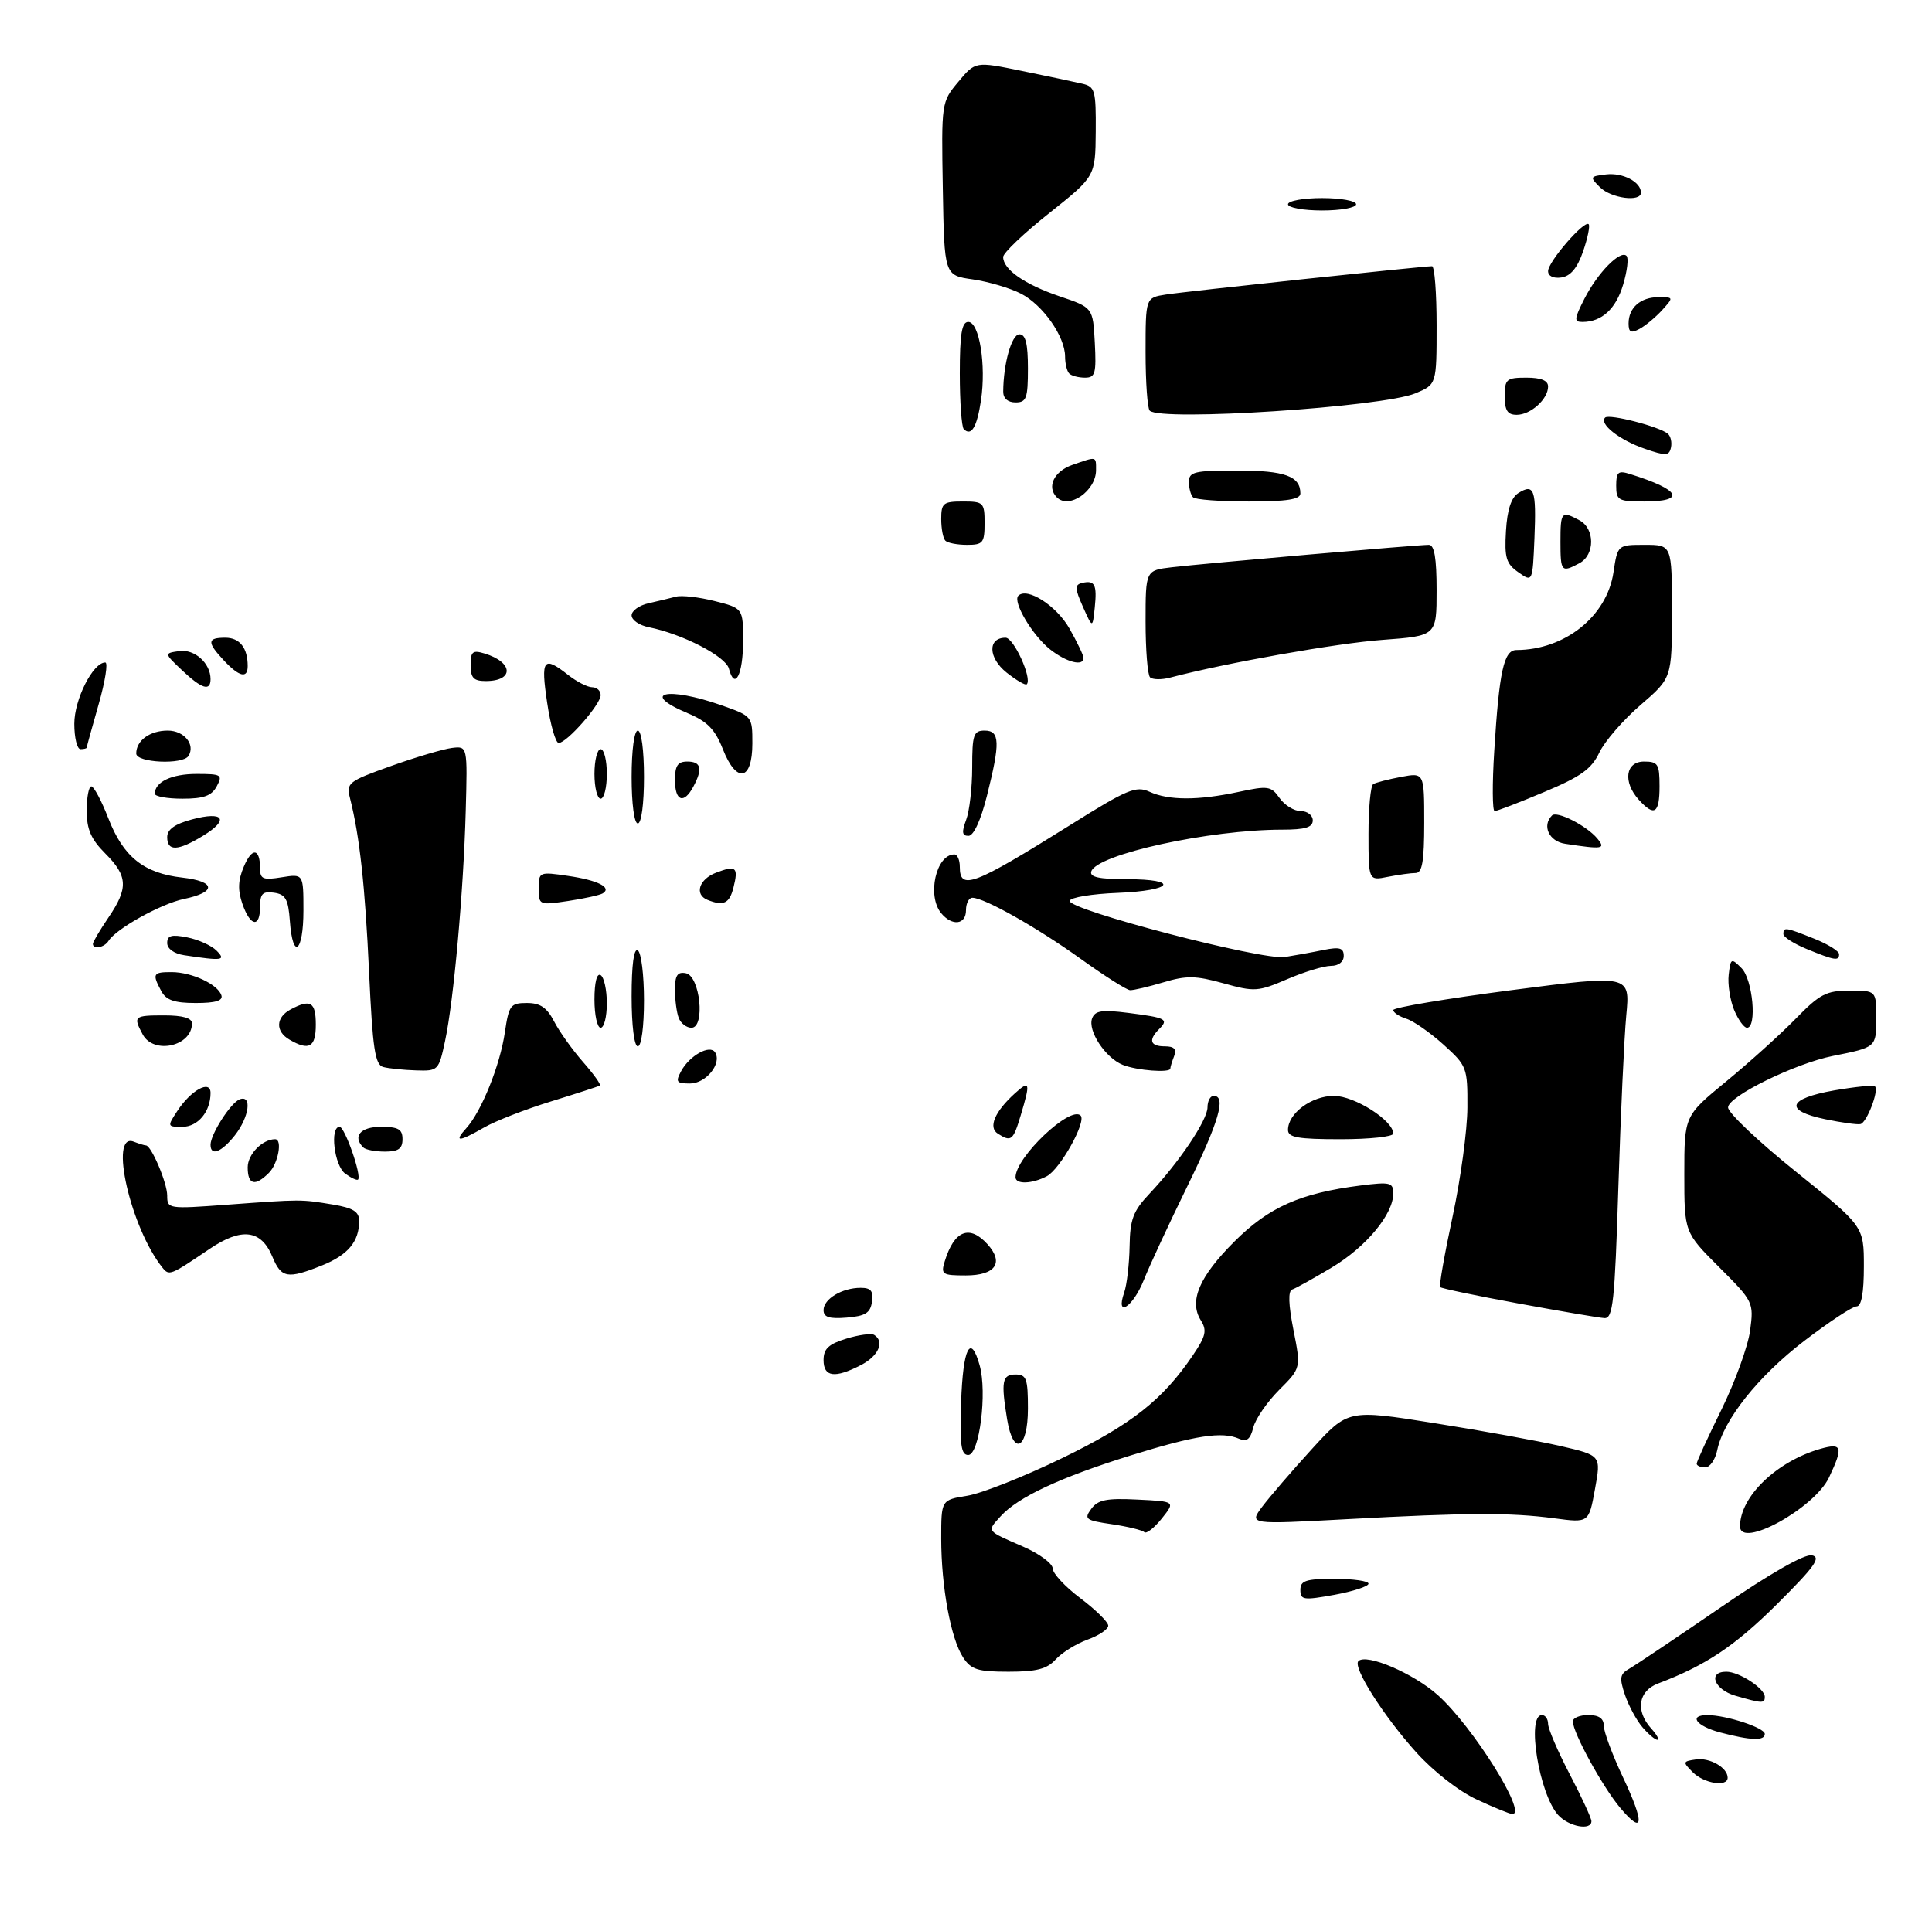 <?xml version="1.0" encoding="UTF-8" standalone="no"?>
<!DOCTYPE svg PUBLIC "-//W3C//DTD SVG 1.1//EN" "http://www.w3.org/Graphics/SVG/1.1/DTD/svg11.dtd" >
<svg xmlns="http://www.w3.org/2000/svg" xmlns:xlink="http://www.w3.org/1999/xlink" version="1.1" viewBox="0 0 312 308">
 <g >
 <path fill="currentColor"
d=" M 251.62 293.14 C 248.55 289.74 246.48 277.00 249.00 277.00 C 249.55 277.00 250.00 277.64 250.00 278.43 C 250.00 279.21 251.57 282.88 253.50 286.57 C 255.43 290.26 257.00 293.67 257.00 294.14 C 257.00 295.71 253.33 295.03 251.62 293.14 Z  M 261.65 291.99 C 258.80 288.60 254.00 279.85 254.00 278.03 C 254.00 277.46 255.12 277.00 256.50 277.00 C 258.21 277.00 259.00 277.55 259.00 278.75 C 259.00 279.71 260.37 283.38 262.03 286.91 C 265.63 294.50 265.47 296.54 261.65 291.99 Z  M 238.48 290.64 C 235.55 289.28 231.47 286.09 228.67 282.98 C 223.38 277.09 218.41 269.25 219.37 268.29 C 220.67 267.00 228.30 270.28 232.23 273.81 C 237.88 278.90 246.72 293.02 244.23 292.99 C 243.83 292.98 241.24 291.93 238.48 290.64 Z  M 273.38 286.25 C 271.71 284.58 271.73 284.48 273.87 284.17 C 276.13 283.84 279.00 285.50 279.00 287.12 C 279.00 288.66 275.21 288.07 273.38 286.25 Z  M 265.24 278.97 C 264.28 277.85 263.01 275.50 262.41 273.73 C 261.49 270.99 261.59 270.37 263.12 269.51 C 264.10 268.95 270.72 264.52 277.82 259.65 C 285.87 254.12 291.43 250.95 292.61 251.20 C 294.14 251.52 293.06 253.03 287.00 259.06 C 280.17 265.85 275.45 269.00 267.75 271.91 C 264.56 273.12 264.08 276.32 266.65 279.17 C 267.57 280.18 268.01 281.00 267.65 281.00 C 267.28 281.00 266.20 280.09 265.24 278.97 Z  M 277.75 279.80 C 273.90 278.77 272.63 277.00 275.75 277.01 C 278.80 277.02 285.00 279.06 285.00 280.05 C 285.00 281.20 282.75 281.12 277.75 279.80 Z  M 280.25 273.88 C 276.83 272.89 275.73 270.00 278.78 270.00 C 280.86 270.00 285.00 272.70 285.00 274.06 C 285.00 275.15 284.61 275.14 280.25 273.88 Z  M 155.53 267.69 C 153.55 264.66 152.00 256.26 152.00 248.49 C 152.00 242.26 152.00 242.26 156.21 241.58 C 158.52 241.21 165.43 238.47 171.56 235.49 C 182.76 230.05 187.77 226.10 192.67 218.85 C 194.74 215.78 194.94 214.88 193.92 213.25 C 191.98 210.14 193.66 206.21 199.33 200.54 C 204.91 194.96 209.98 192.71 219.75 191.47 C 224.51 190.87 225.00 190.99 225.00 192.76 C 225.00 196.12 220.64 201.38 215.07 204.72 C 212.11 206.49 209.24 208.09 208.68 208.27 C 208.00 208.50 208.07 210.68 208.88 214.79 C 210.10 220.97 210.10 220.97 206.56 224.50 C 204.62 226.45 202.74 229.18 202.39 230.58 C 201.92 232.46 201.33 232.93 200.13 232.39 C 197.37 231.16 193.08 231.82 182.60 235.07 C 171.21 238.62 164.39 241.80 161.59 244.90 C 159.35 247.38 159.19 247.17 165.25 249.81 C 167.86 250.95 170.00 252.54 170.00 253.33 C 170.00 254.12 172.01 256.28 174.47 258.13 C 176.93 259.98 178.95 261.97 178.97 262.55 C 178.99 263.13 177.49 264.14 175.64 264.81 C 173.80 265.48 171.48 266.92 170.49 268.01 C 169.09 269.56 167.41 270.00 162.87 270.00 C 157.89 270.00 156.83 269.67 155.53 267.69 Z  M 210.00 256.79 C 210.00 255.29 210.88 255.00 215.50 255.00 C 218.53 255.00 221.00 255.35 221.00 255.78 C 221.00 256.22 218.53 257.02 215.50 257.58 C 210.50 258.49 210.00 258.42 210.00 256.79 Z  M 184.79 247.46 C 184.46 247.13 182.11 246.56 179.55 246.18 C 175.30 245.56 175.02 245.35 176.23 243.70 C 177.30 242.23 178.70 241.95 183.69 242.20 C 189.82 242.50 189.82 242.50 187.60 245.28 C 186.38 246.80 185.12 247.78 184.79 247.46 Z  M 281.00 246.52 C 281.00 241.73 286.90 236.04 293.96 234.01 C 297.50 233.00 297.71 233.69 295.37 238.63 C 293.00 243.63 281.00 250.21 281.00 246.52 Z  M 203.83 243.36 C 205.01 241.79 208.60 237.61 211.83 234.07 C 217.69 227.64 217.69 227.64 231.60 229.85 C 239.24 231.06 248.44 232.73 252.04 233.56 C 258.57 235.07 258.57 235.07 257.57 240.52 C 256.58 245.97 256.58 245.97 251.04 245.23 C 243.86 244.28 237.03 244.31 217.60 245.36 C 201.70 246.22 201.70 246.22 203.83 243.36 Z  M 274.00 236.40 C 274.00 236.07 275.80 232.14 278.01 227.65 C 280.21 223.17 282.29 217.42 282.63 214.89 C 283.23 210.34 283.16 210.20 277.62 204.66 C 272.00 199.04 272.00 199.04 272.00 189.64 C 272.00 180.23 272.00 180.23 278.75 174.68 C 282.46 171.63 287.51 167.08 289.96 164.57 C 293.88 160.55 294.93 160.00 298.71 160.00 C 303.00 160.00 303.00 160.00 303.00 164.43 C 303.00 169.16 303.02 169.15 296.00 170.55 C 289.85 171.78 278.99 177.12 279.07 178.88 C 279.10 179.77 284.05 184.45 290.07 189.28 C 301.00 198.07 301.00 198.07 301.00 204.53 C 301.00 208.84 300.61 211.00 299.82 211.00 C 299.17 211.00 295.37 213.51 291.37 216.57 C 283.94 222.26 278.31 229.34 277.31 234.25 C 277.00 235.76 276.13 237.00 275.38 237.00 C 274.62 237.00 274.00 236.73 274.00 236.40 Z  M 155.21 226.49 C 155.51 217.71 156.73 215.27 158.20 220.50 C 159.45 224.90 158.16 235.00 156.36 235.00 C 155.20 235.00 154.98 233.37 155.21 226.49 Z  M 162.64 229.25 C 161.63 223.11 161.84 222.00 164.00 222.00 C 165.76 222.00 166.00 222.67 166.00 227.50 C 166.00 234.08 163.64 235.31 162.64 229.25 Z  M 133.00 219.67 C 133.00 217.85 133.81 217.09 136.67 216.21 C 138.68 215.59 140.71 215.32 141.17 215.60 C 142.90 216.68 141.89 219.00 139.05 220.47 C 134.82 222.66 133.00 222.42 133.00 219.67 Z  M 133.00 211.60 C 133.00 209.79 136.00 208.00 139.00 208.00 C 140.65 208.00 141.07 208.52 140.82 210.25 C 140.56 212.06 139.76 212.56 136.75 212.81 C 133.92 213.04 133.00 212.75 133.00 211.60 Z  M 245.22 210.53 C 238.47 209.29 232.78 208.10 232.58 207.89 C 232.38 207.67 233.28 202.55 234.58 196.50 C 235.88 190.45 236.96 182.51 236.97 178.87 C 237.00 172.41 236.89 172.14 233.11 168.72 C 230.97 166.79 228.27 164.90 227.11 164.54 C 225.95 164.17 225.00 163.54 225.00 163.14 C 225.00 162.73 233.61 161.29 244.12 159.92 C 263.25 157.44 263.25 157.44 262.63 163.97 C 262.29 167.56 261.72 180.06 261.35 191.75 C 260.77 210.30 260.48 212.99 259.09 212.89 C 258.22 212.84 251.97 211.77 245.22 210.53 Z  M 181.55 208.75 C 181.98 207.51 182.37 204.16 182.42 201.31 C 182.49 196.93 182.99 195.60 185.62 192.81 C 190.41 187.74 195.00 180.91 195.00 178.85 C 195.00 177.83 195.45 177.00 196.00 177.00 C 198.07 177.00 196.84 181.21 191.70 191.69 C 188.79 197.64 185.64 204.41 184.71 206.75 C 182.96 211.14 180.08 212.96 181.55 208.75 Z  M 26.23 204.74 C 21.09 198.33 17.55 182.85 21.58 184.39 C 22.45 184.73 23.34 185.00 23.56 185.00 C 24.43 185.00 27.00 191.05 27.00 193.10 C 27.00 195.26 27.16 195.28 36.75 194.57 C 48.73 193.69 48.54 193.69 53.75 194.55 C 57.04 195.10 58.00 195.70 58.00 197.20 C 58.00 200.54 56.19 202.70 52.01 204.38 C 46.42 206.62 45.43 206.44 43.99 202.99 C 42.18 198.60 39.02 198.21 33.81 201.74 C 27.49 206.02 27.32 206.09 26.23 204.74 Z  M 152.56 203.75 C 154.09 198.73 156.55 197.74 159.47 200.96 C 162.18 203.96 160.76 206.00 155.96 206.00 C 152.18 206.00 151.92 205.83 152.56 203.75 Z  M 40.00 188.54 C 40.00 186.43 42.38 184.00 44.43 184.00 C 45.65 184.00 44.92 187.94 43.43 189.43 C 41.18 191.68 40.00 191.37 40.00 188.54 Z  M 55.75 189.56 C 53.98 188.27 53.23 182.00 54.84 182.00 C 55.68 182.00 58.44 189.90 57.82 190.52 C 57.64 190.69 56.71 190.26 55.75 189.56 Z  M 164.00 190.15 C 164.00 186.91 172.85 178.52 174.51 180.18 C 175.49 181.15 171.22 188.81 169.06 189.97 C 166.72 191.22 164.00 191.32 164.00 190.15 Z  M 34.00 184.90 C 34.00 183.20 37.25 178.12 38.70 177.56 C 40.74 176.78 40.25 180.41 37.93 183.37 C 35.77 186.10 34.00 186.80 34.00 184.90 Z  M 58.67 185.33 C 56.89 183.55 58.21 182.00 61.50 182.00 C 64.33 182.00 65.00 182.38 65.00 184.00 C 65.00 185.53 64.33 186.00 62.17 186.00 C 60.61 186.00 59.03 185.70 58.67 185.33 Z  M 75.31 182.21 C 77.76 179.50 80.75 172.07 81.53 166.75 C 82.18 162.35 82.44 162.00 85.09 162.00 C 87.25 162.00 88.32 162.73 89.49 164.99 C 90.34 166.63 92.44 169.57 94.15 171.52 C 95.86 173.47 97.09 175.18 96.88 175.33 C 96.67 175.47 93.12 176.62 89.00 177.89 C 84.88 179.16 80.01 181.05 78.19 182.10 C 74.06 184.47 73.23 184.51 75.31 182.21 Z  M 161.15 183.11 C 159.55 182.10 160.63 179.55 163.91 176.58 C 166.32 174.40 166.43 174.83 164.84 180.13 C 163.62 184.22 163.30 184.48 161.15 183.11 Z  M 208.00 182.50 C 208.00 179.82 211.81 177.00 215.42 177.00 C 218.75 177.00 225.00 180.98 225.00 183.09 C 225.00 183.59 221.18 184.00 216.50 184.00 C 209.61 184.00 208.00 183.72 208.00 182.50 Z  M 28.62 179.46 C 30.85 176.05 34.00 174.34 34.00 176.53 C 34.00 179.55 31.96 182.00 29.44 182.00 C 27.01 182.00 26.99 181.95 28.62 179.46 Z  M 294.75 180.77 C 288.07 179.38 288.67 177.45 296.18 176.12 C 299.59 175.53 302.56 175.22 302.79 175.46 C 303.47 176.14 301.46 181.36 300.44 181.56 C 299.92 181.67 297.36 181.31 294.75 180.77 Z  M 109.99 173.02 C 111.35 170.48 114.66 168.65 115.49 169.98 C 116.61 171.79 114.01 175.00 111.43 175.00 C 109.25 175.00 109.06 174.75 109.99 173.02 Z  M 61.90 172.34 C 60.56 171.98 60.18 169.45 59.60 156.97 C 58.95 142.99 58.08 135.06 56.52 128.91 C 55.90 126.45 56.22 126.19 63.18 123.71 C 67.21 122.27 71.62 120.97 73.00 120.80 C 75.50 120.50 75.50 120.50 75.21 131.00 C 74.86 143.91 73.27 161.66 71.87 168.15 C 70.85 172.91 70.77 173.00 67.17 172.88 C 65.15 172.82 62.78 172.57 61.90 172.34 Z  M 181.31 171.99 C 178.49 170.85 175.61 166.46 176.37 164.47 C 176.85 163.22 177.98 163.06 182.23 163.60 C 188.33 164.38 188.78 164.62 187.18 166.22 C 185.41 167.99 185.75 169.00 188.11 169.00 C 189.62 169.00 190.04 169.45 189.61 170.58 C 189.27 171.45 189.00 172.35 189.00 172.58 C 189.00 173.32 183.57 172.90 181.31 171.99 Z  M 23.04 167.07 C 21.47 164.15 21.64 164.00 26.50 164.00 C 29.53 164.00 31.00 164.43 31.00 165.30 C 31.00 169.00 24.80 170.37 23.04 167.07 Z  M 46.75 167.92 C 44.44 166.58 44.53 164.32 46.93 163.04 C 50.15 161.32 51.00 161.83 51.00 165.50 C 51.00 169.15 49.92 169.77 46.75 167.92 Z  M 102.00 160.94 C 102.00 155.82 102.36 153.11 103.00 153.50 C 103.55 153.84 104.00 157.47 104.00 161.56 C 104.00 165.85 103.58 169.00 103.00 169.00 C 102.42 169.00 102.00 165.65 102.00 160.94 Z  M 96.00 161.44 C 96.00 158.66 96.39 157.12 97.00 157.50 C 97.55 157.84 98.00 159.89 98.00 162.06 C 98.00 164.23 97.55 166.00 97.00 166.00 C 96.45 166.00 96.00 163.95 96.00 161.44 Z  M 109.61 164.42 C 109.27 163.55 109.00 161.49 109.00 159.84 C 109.00 157.54 109.40 156.93 110.75 157.19 C 113.06 157.62 113.93 166.00 111.66 166.00 C 110.87 166.00 109.94 165.29 109.61 164.42 Z  M 280.04 163.11 C 279.39 161.52 278.99 158.96 279.17 157.42 C 279.48 154.75 279.58 154.70 281.25 156.38 C 283.06 158.21 283.77 166.00 282.12 166.00 C 281.64 166.00 280.70 164.70 280.04 163.11 Z  M 26.04 160.07 C 24.54 157.27 24.70 157.00 27.75 157.01 C 30.99 157.03 35.17 158.98 35.75 160.75 C 36.04 161.63 34.81 162.00 31.62 162.00 C 28.15 162.00 26.83 161.54 26.04 160.07 Z  M 174.50 154.85 C 167.47 149.80 158.96 145.00 157.03 145.00 C 156.46 145.00 156.00 145.90 156.00 147.00 C 156.00 149.36 153.77 149.63 152.00 147.50 C 149.66 144.69 151.16 138.00 154.12 138.00 C 154.61 138.00 155.00 138.90 155.00 140.00 C 155.00 143.87 157.14 143.06 172.85 133.24 C 182.07 127.46 183.46 126.89 185.64 127.88 C 188.75 129.30 193.49 129.30 200.04 127.90 C 204.78 126.88 205.28 126.96 206.64 128.90 C 207.45 130.05 208.99 131.00 210.06 131.00 C 211.13 131.00 212.00 131.68 212.00 132.50 C 212.00 133.63 210.79 134.00 207.07 134.00 C 195.31 134.00 177.12 137.98 176.23 140.75 C 175.94 141.66 177.50 142.00 181.92 142.00 C 190.64 142.00 189.44 143.86 180.49 144.21 C 176.36 144.37 172.88 144.94 172.74 145.49 C 172.39 146.92 203.87 155.15 207.50 154.57 C 209.15 154.31 211.96 153.80 213.75 153.43 C 216.35 152.91 217.00 153.10 217.00 154.39 C 217.00 155.35 216.17 156.00 214.94 156.00 C 213.80 156.00 210.62 156.97 207.88 158.15 C 203.16 160.18 202.58 160.21 197.58 158.82 C 193.10 157.57 191.59 157.55 187.89 158.66 C 185.48 159.38 183.05 159.95 182.50 159.93 C 181.95 159.90 178.35 157.62 174.50 154.85 Z  M 29.75 154.28 C 28.10 154.03 27.00 153.24 27.00 152.31 C 27.00 151.08 27.70 150.89 30.24 151.40 C 32.02 151.75 34.14 152.71 34.95 153.52 C 36.56 155.13 35.95 155.22 29.75 154.28 Z  M 291.75 153.27 C 289.69 152.42 288.00 151.34 288.00 150.86 C 288.00 149.70 288.33 149.75 292.98 151.61 C 295.19 152.49 297.00 153.62 297.00 154.11 C 297.00 155.25 296.32 155.14 291.75 153.27 Z  M 15.00 152.45 C 15.00 152.14 16.12 150.24 17.50 148.21 C 20.75 143.44 20.65 141.50 17.00 137.85 C 14.69 135.53 14.00 133.95 14.00 130.92 C 14.00 128.77 14.34 127.01 14.75 127.01 C 15.16 127.02 16.40 129.34 17.50 132.18 C 19.91 138.39 23.22 141.04 29.42 141.74 C 34.88 142.36 35.01 144.10 29.68 145.20 C 26.00 145.97 18.73 150.01 17.53 151.96 C 16.85 153.05 15.00 153.40 15.00 152.45 Z  M 46.81 148.75 C 46.55 145.22 46.12 144.45 44.25 144.18 C 42.42 143.92 42.00 144.34 42.00 146.43 C 42.00 149.91 40.43 149.68 39.15 146.00 C 38.38 143.78 38.43 142.20 39.37 139.98 C 40.70 136.81 42.00 136.97 42.00 140.30 C 42.00 141.98 42.50 142.18 45.50 141.69 C 49.00 141.13 49.00 141.13 49.00 147.06 C 49.00 153.84 47.27 155.17 46.81 148.75 Z  M 87.00 143.50 C 87.00 140.82 87.07 140.78 91.75 141.47 C 96.55 142.17 98.87 143.34 97.34 144.29 C 96.88 144.57 94.36 145.13 91.75 145.52 C 87.07 146.22 87.00 146.19 87.00 143.50 Z  M 114.25 145.34 C 112.10 144.47 112.88 142.00 115.64 140.95 C 118.88 139.71 119.28 140.05 118.44 143.38 C 117.80 145.93 116.83 146.38 114.25 145.34 Z  M 221.00 134.68 C 221.00 130.52 221.34 126.91 221.76 126.65 C 222.17 126.39 224.20 125.87 226.26 125.48 C 230.00 124.78 230.00 124.78 230.00 132.89 C 230.00 139.10 229.68 141.00 228.62 141.00 C 227.87 141.00 225.84 141.28 224.12 141.62 C 221.00 142.25 221.00 142.25 221.00 134.68 Z  M 27.00 135.21 C 27.00 133.96 28.22 133.09 31.02 132.34 C 36.14 130.97 37.08 132.37 32.80 134.98 C 28.72 137.47 27.00 137.54 27.00 135.21 Z  M 252.75 136.28 C 250.15 135.89 248.98 133.36 250.63 131.71 C 251.42 130.91 256.23 133.36 257.95 135.43 C 259.35 137.13 258.85 137.21 252.75 136.28 Z  M 156.02 132.43 C 156.56 131.02 157.00 127.20 157.00 123.93 C 157.00 118.67 157.22 118.00 159.00 118.00 C 161.48 118.00 161.55 119.91 159.38 128.54 C 158.38 132.51 157.23 135.00 156.40 135.00 C 155.36 135.00 155.28 134.41 156.02 132.43 Z  M 102.00 125.50 C 102.00 121.17 102.42 118.00 103.00 118.00 C 103.58 118.00 104.00 121.17 104.00 125.50 C 104.00 129.83 103.58 133.00 103.00 133.00 C 102.42 133.00 102.00 129.83 102.00 125.50 Z  M 241.31 121.25 C 242.11 108.39 242.86 105.00 244.88 104.99 C 252.71 104.97 259.50 99.54 260.56 92.45 C 261.23 88.00 261.23 88.00 265.61 88.00 C 270.00 88.00 270.00 88.00 270.00 98.75 C 270.00 109.50 270.00 109.50 264.93 113.87 C 262.14 116.27 259.15 119.72 258.28 121.54 C 257.01 124.21 255.29 125.44 249.37 127.92 C 245.34 129.62 241.74 131.00 241.37 131.00 C 241.00 131.00 240.97 126.61 241.31 121.25 Z  M 264.65 129.17 C 262.05 126.29 262.50 123.00 265.50 123.00 C 267.75 123.00 268.00 123.40 268.00 127.00 C 268.00 131.40 267.16 131.94 264.65 129.17 Z  M 25.00 128.20 C 25.00 126.29 27.71 125.00 31.74 125.00 C 35.76 125.00 35.99 125.14 35.00 127.00 C 34.17 128.54 32.91 129.00 29.46 129.00 C 27.01 129.00 25.00 128.64 25.00 128.20 Z  M 96.00 125.00 C 96.00 122.80 96.45 121.00 97.00 121.00 C 97.55 121.00 98.00 122.80 98.00 125.00 C 98.00 127.20 97.55 129.00 97.00 129.00 C 96.45 129.00 96.00 127.20 96.00 125.00 Z  M 109.00 126.00 C 109.00 123.67 109.44 123.00 111.00 123.00 C 113.23 123.00 113.51 124.18 111.96 127.07 C 110.43 129.93 109.00 129.41 109.00 126.00 Z  M 116.73 120.99 C 115.47 117.80 114.24 116.53 111.07 115.20 C 103.21 111.90 107.73 110.83 116.50 113.91 C 121.48 115.66 121.50 115.69 121.50 120.07 C 121.50 126.12 118.94 126.61 116.73 120.99 Z  M 22.00 121.70 C 22.00 119.60 24.20 118.00 27.09 118.00 C 29.74 118.00 31.58 120.25 30.44 122.09 C 29.54 123.55 22.00 123.20 22.00 121.70 Z  M 12.00 116.90 C 12.00 112.97 15.01 107.00 17.00 107.00 C 17.47 107.00 16.99 110.04 15.93 113.75 C 14.87 117.46 14.00 120.61 14.00 120.75 C 14.00 120.89 13.55 121.00 13.00 121.00 C 12.45 121.00 12.00 119.16 12.00 116.90 Z  M 88.36 113.50 C 87.31 106.45 87.75 105.87 91.73 109.00 C 93.13 110.10 94.88 111.00 95.63 111.00 C 96.39 111.00 97.00 111.57 97.00 112.28 C 97.00 113.77 91.53 120.00 90.22 120.00 C 89.73 120.00 88.89 117.08 88.36 113.50 Z  M 29.40 108.26 C 26.50 105.51 26.50 105.51 28.94 105.16 C 31.42 104.80 34.00 107.11 34.00 109.69 C 34.00 111.71 32.57 111.26 29.40 108.26 Z  M 162.54 108.62 C 159.57 106.24 159.48 103.00 162.39 103.00 C 163.72 103.00 166.72 109.61 165.81 110.52 C 165.60 110.74 164.13 109.88 162.54 108.62 Z  M 76.00 107.43 C 76.00 105.24 76.32 104.96 78.25 105.55 C 82.92 106.96 83.05 110.00 78.44 110.00 C 76.49 110.00 76.00 109.49 76.00 107.43 Z  M 117.71 107.99 C 117.19 106.00 110.20 102.39 104.75 101.30 C 103.24 101.00 102.00 100.14 102.00 99.39 C 102.00 98.65 103.24 97.76 104.75 97.43 C 106.26 97.09 108.25 96.61 109.16 96.37 C 110.07 96.12 112.88 96.44 115.41 97.08 C 120.00 98.24 120.00 98.24 120.00 103.56 C 120.00 108.98 118.65 111.59 117.71 107.99 Z  M 185.72 109.39 C 185.32 108.99 185.00 104.94 185.00 100.39 C 185.00 92.12 185.00 92.12 189.25 91.62 C 194.42 91.01 229.00 87.99 230.75 88.00 C 231.64 88.00 232.00 90.14 232.00 95.35 C 232.00 102.70 232.00 102.70 223.25 103.35 C 215.84 103.89 197.98 107.07 188.97 109.44 C 187.58 109.81 186.12 109.78 185.72 109.39 Z  M 36.17 106.69 C 33.39 103.72 33.44 103.00 36.39 103.00 C 38.71 103.00 40.00 104.64 40.00 107.58 C 40.00 109.64 38.65 109.33 36.17 106.69 Z  M 169.61 104.91 C 166.74 102.65 163.49 97.18 164.45 96.22 C 165.88 94.79 170.62 97.83 172.71 101.52 C 173.95 103.71 174.97 105.84 174.98 106.25 C 175.01 107.68 172.26 106.99 169.61 104.91 Z  M 174.88 98.00 C 173.56 95.03 173.54 94.45 174.74 94.16 C 176.80 93.67 177.18 94.41 176.79 98.15 C 176.44 101.50 176.44 101.50 174.88 98.00 Z  M 245.20 92.43 C 243.23 91.05 242.94 90.09 243.20 85.76 C 243.40 82.33 244.05 80.36 245.20 79.64 C 247.75 78.04 248.12 79.08 247.80 86.90 C 247.50 94.05 247.50 94.05 245.20 92.43 Z  M 252.00 87.50 C 252.00 82.64 252.15 82.47 255.07 84.04 C 257.58 85.38 257.58 89.62 255.07 90.96 C 252.15 92.53 252.00 92.36 252.00 87.50 Z  M 152.67 87.33 C 152.30 86.97 152.00 85.39 152.00 83.83 C 152.00 81.26 152.32 81.00 155.50 81.00 C 158.83 81.00 159.00 81.17 159.00 84.50 C 159.00 87.68 158.74 88.00 156.17 88.00 C 154.61 88.00 153.03 87.70 152.67 87.33 Z  M 170.67 80.33 C 169.00 78.66 170.20 76.13 173.15 75.10 C 177.16 73.70 177.00 73.66 177.00 75.93 C 177.00 79.28 172.64 82.31 170.67 80.33 Z  M 192.67 80.33 C 192.30 79.97 192.00 78.84 192.00 77.83 C 192.00 76.21 192.90 76.00 199.80 76.00 C 207.50 76.00 210.00 76.91 210.00 79.70 C 210.00 80.66 207.84 81.00 201.67 81.00 C 197.08 81.00 193.03 80.70 192.67 80.33 Z  M 261.00 78.43 C 261.00 76.23 261.32 75.96 263.25 76.57 C 271.41 79.11 272.37 81.00 265.50 81.00 C 261.34 81.00 261.00 80.81 261.00 78.43 Z  M 265.60 72.48 C 261.51 71.07 258.20 68.46 259.21 67.45 C 259.86 66.81 267.99 68.90 269.34 70.06 C 269.81 70.46 270.03 71.47 269.84 72.31 C 269.54 73.64 269.01 73.66 265.60 72.48 Z  M 155.64 69.31 C 155.29 68.95 155.00 64.92 155.00 60.33 C 155.00 53.94 155.32 52.00 156.37 52.00 C 158.15 52.00 159.28 58.96 158.42 64.67 C 157.77 69.00 156.86 70.53 155.64 69.31 Z  M 185.67 66.33 C 185.30 65.97 185.00 61.71 185.00 56.88 C 185.00 48.09 185.00 48.09 188.25 47.58 C 191.39 47.08 229.76 43.00 231.26 43.00 C 231.67 43.00 232.00 47.30 232.00 52.55 C 232.00 62.10 232.00 62.10 228.58 63.53 C 223.26 65.75 187.43 68.09 185.67 66.33 Z  M 243.00 64.00 C 243.00 61.24 243.28 61.00 246.50 61.00 C 248.87 61.00 250.00 61.46 250.00 62.43 C 250.00 64.47 247.19 67.00 244.93 67.00 C 243.45 67.00 243.00 66.30 243.00 64.00 Z  M 162.01 63.25 C 162.04 58.70 163.37 54.00 164.63 54.00 C 165.62 54.00 166.00 55.51 166.00 59.50 C 166.00 64.33 165.76 65.00 164.00 65.00 C 162.76 65.00 162.00 64.34 162.01 63.25 Z  M 172.67 60.33 C 172.30 59.97 172.00 58.73 172.00 57.58 C 171.99 54.36 168.43 49.27 164.89 47.44 C 163.13 46.53 159.63 45.50 157.10 45.13 C 152.50 44.48 152.50 44.48 152.26 30.49 C 152.02 16.55 152.03 16.49 154.77 13.21 C 157.51 9.92 157.51 9.92 165.01 11.46 C 169.13 12.30 173.51 13.23 174.75 13.52 C 176.83 14.00 177.00 14.57 176.95 21.27 C 176.89 28.50 176.89 28.50 169.45 34.42 C 165.35 37.67 162.00 40.86 162.00 41.51 C 162.00 43.53 165.45 45.93 171.08 47.85 C 176.50 49.68 176.50 49.68 176.80 55.34 C 177.06 60.32 176.87 61.00 175.22 61.00 C 174.18 61.00 173.03 60.70 172.67 60.33 Z  M 263.00 52.24 C 263.00 49.69 264.94 48.00 267.85 48.00 C 270.28 48.00 270.29 48.02 268.42 50.09 C 267.37 51.24 265.73 52.61 264.76 53.13 C 263.38 53.87 263.00 53.68 263.00 52.24 Z  M 255.87 48.25 C 258.01 44.05 261.67 40.33 262.67 41.33 C 263.03 41.69 262.78 43.78 262.12 45.98 C 260.95 49.91 258.66 52.00 255.55 52.00 C 254.16 52.00 254.20 51.54 255.87 48.25 Z  M 250.00 43.79 C 250.00 42.28 255.85 35.52 256.55 36.22 C 256.80 36.47 256.40 38.44 255.66 40.59 C 254.73 43.28 253.64 44.60 252.15 44.82 C 250.86 45.01 250.00 44.60 250.00 43.79 Z  M 208.00 33.00 C 208.00 32.45 210.47 32.00 213.50 32.00 C 216.53 32.00 219.00 32.45 219.00 33.00 C 219.00 33.55 216.53 34.00 213.50 34.00 C 210.47 34.00 208.00 33.55 208.00 33.00 Z  M 258.38 30.25 C 256.70 28.58 256.75 28.49 259.37 28.18 C 262.07 27.86 265.00 29.39 265.00 31.12 C 265.00 32.68 260.19 32.05 258.38 30.25 Z "/>
</g>
</svg>